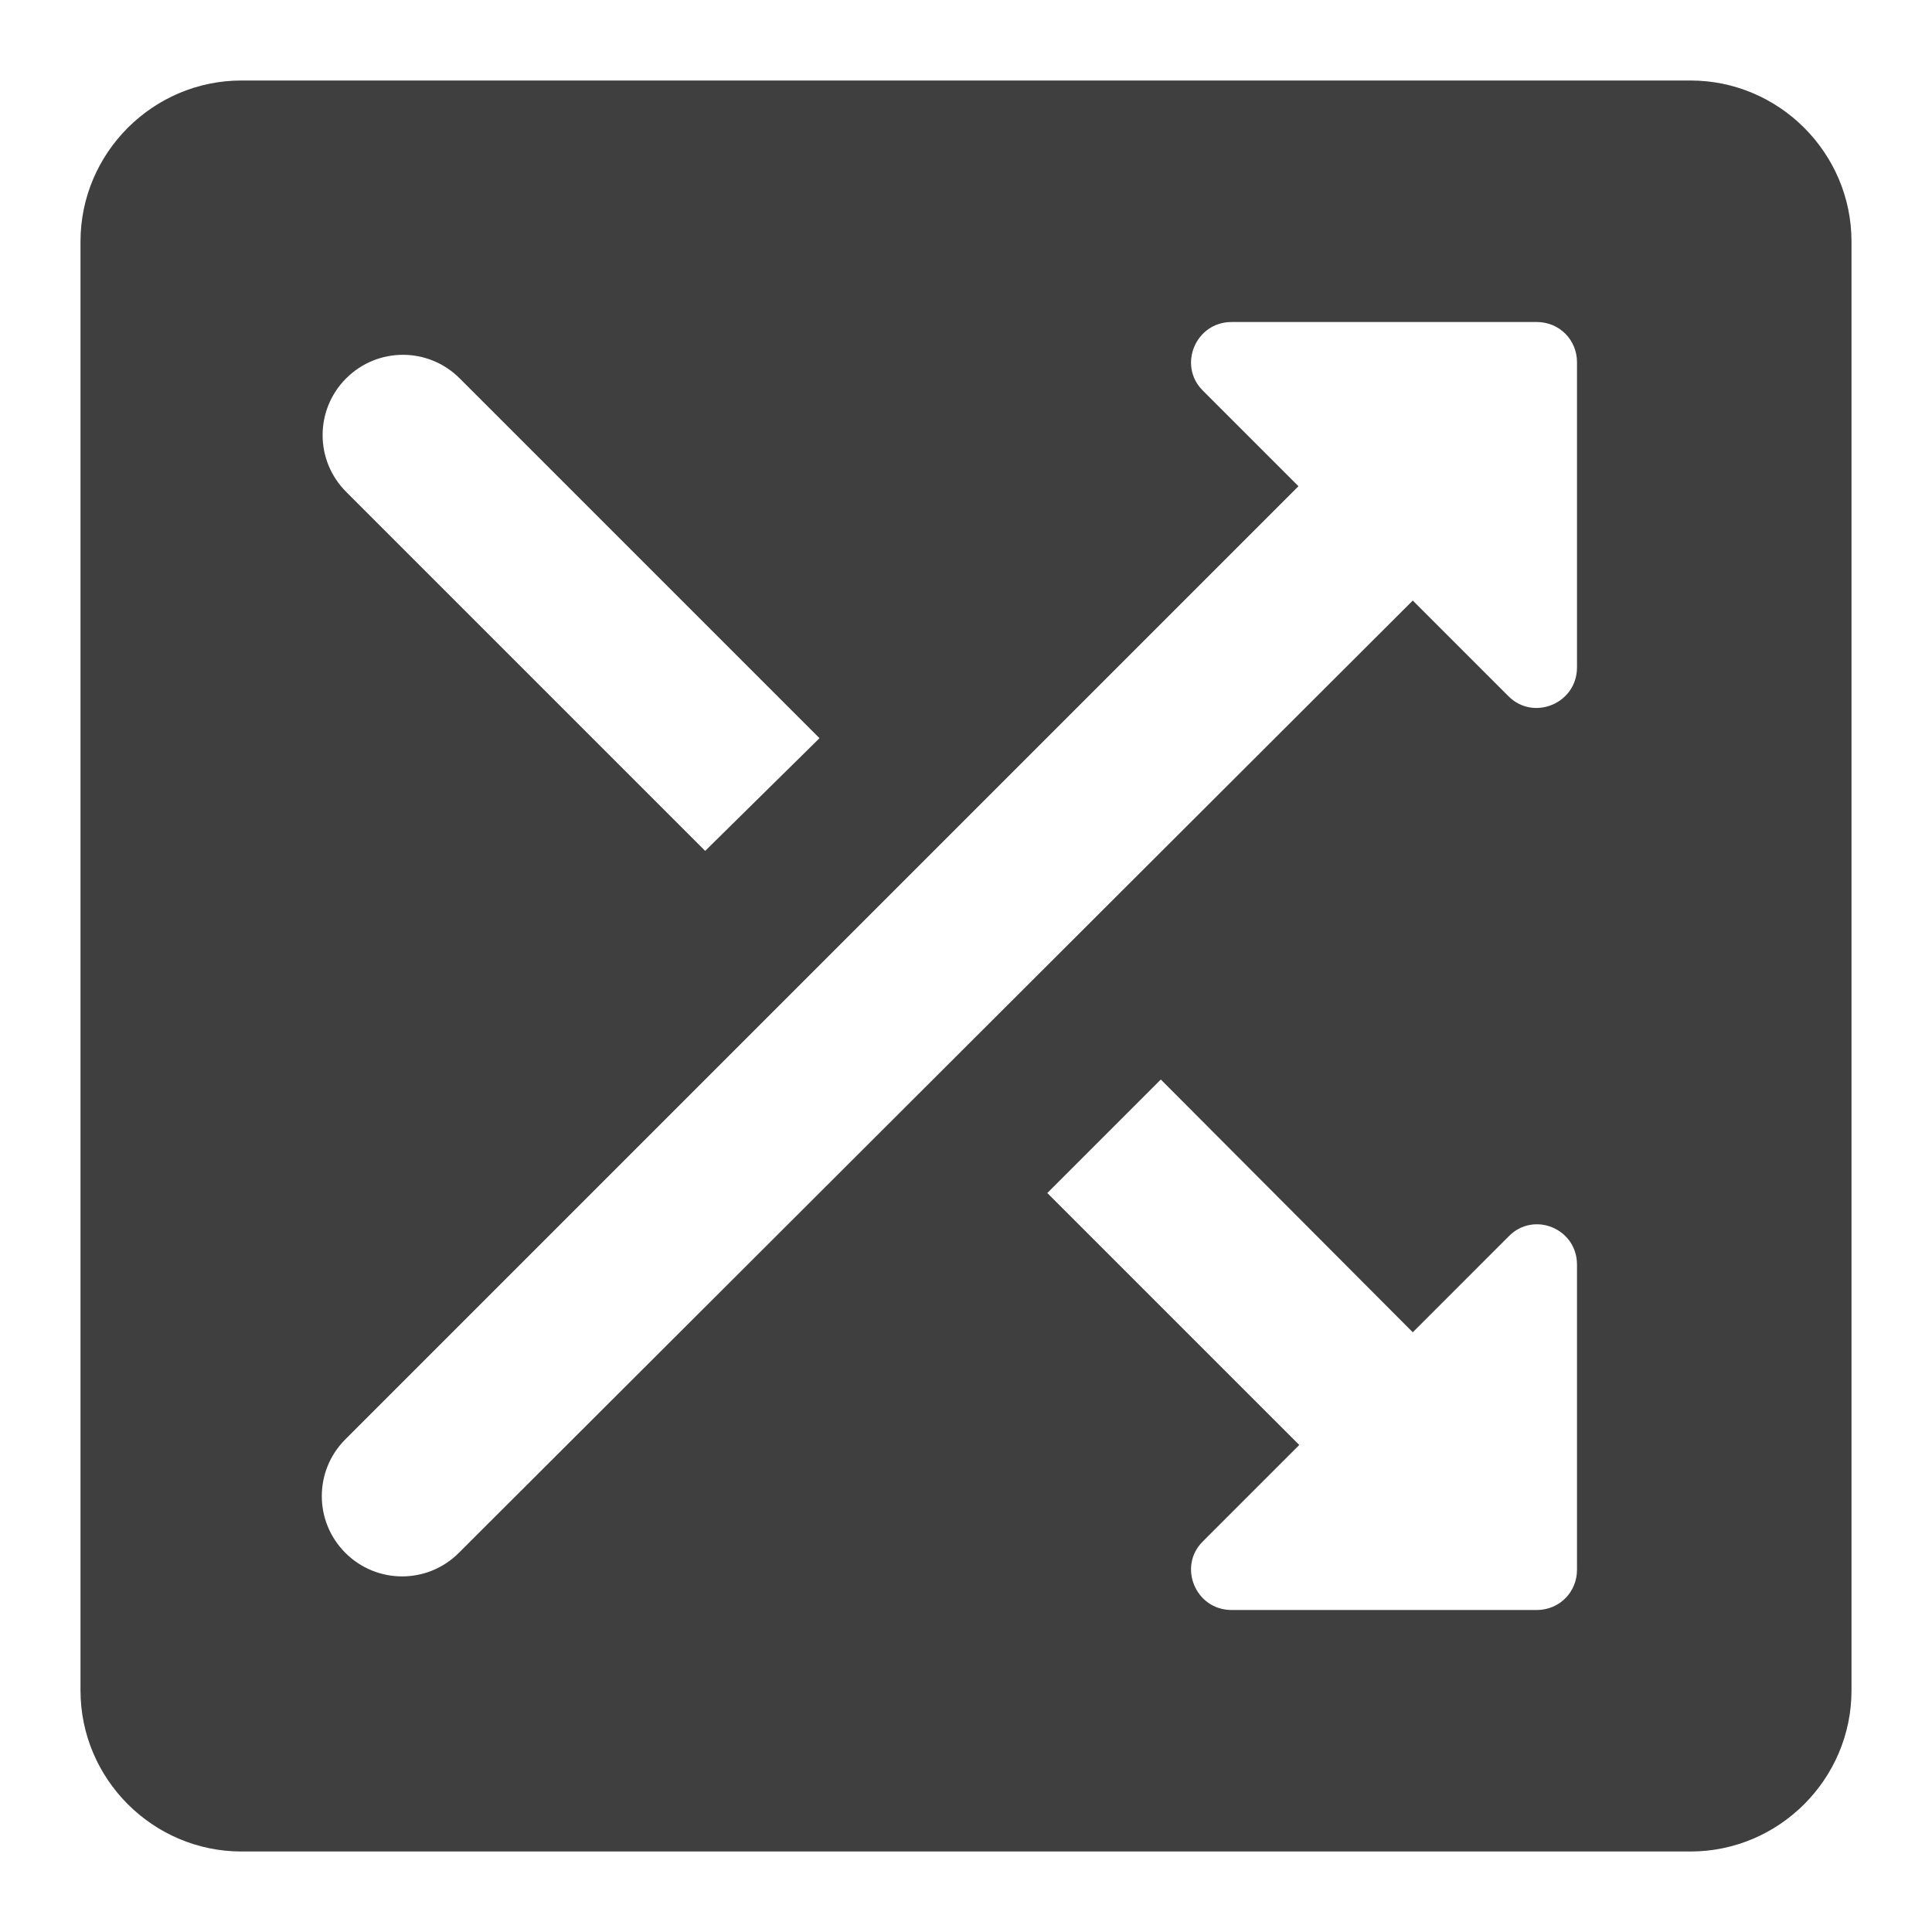 <svg height="24" viewBox="0 0 24 24" width="24" xmlns="http://www.w3.org/2000/svg"><path d="m21 1h-18c-1.1 0-2 .9-2 2v18c0 1.1.9 2 2 2h18c1.1 0 2-.9 2-2v-18c0-1.1-.9-2-2-2zm-16.7 3.7c.39-.39 1.02-.39 1.41 0l4.47 4.47-1.42 1.4-4.46-4.46c-.39-.39-.39-1.02 0-1.41zm15.29 14.8c0 .28-.22.5-.5.5h-3.79c-.45 0-.67-.54-.36-.85l1.2-1.2-3.13-3.13 1.41-1.41 3.13 3.14 1.19-1.19c.31-.32.85-.1.85.35zm0-11.21c0 .45-.54.67-.85.36l-1.19-1.19-11.85 11.83c-.39.39-1.02.39-1.41 0s-.39-1.02 0-1.41l11.84-11.84-1.19-1.19c-.31-.31-.09-.85.36-.85h3.79c.28 0 .5.22.5.5z" fill="#3f3f3f"/></svg>
